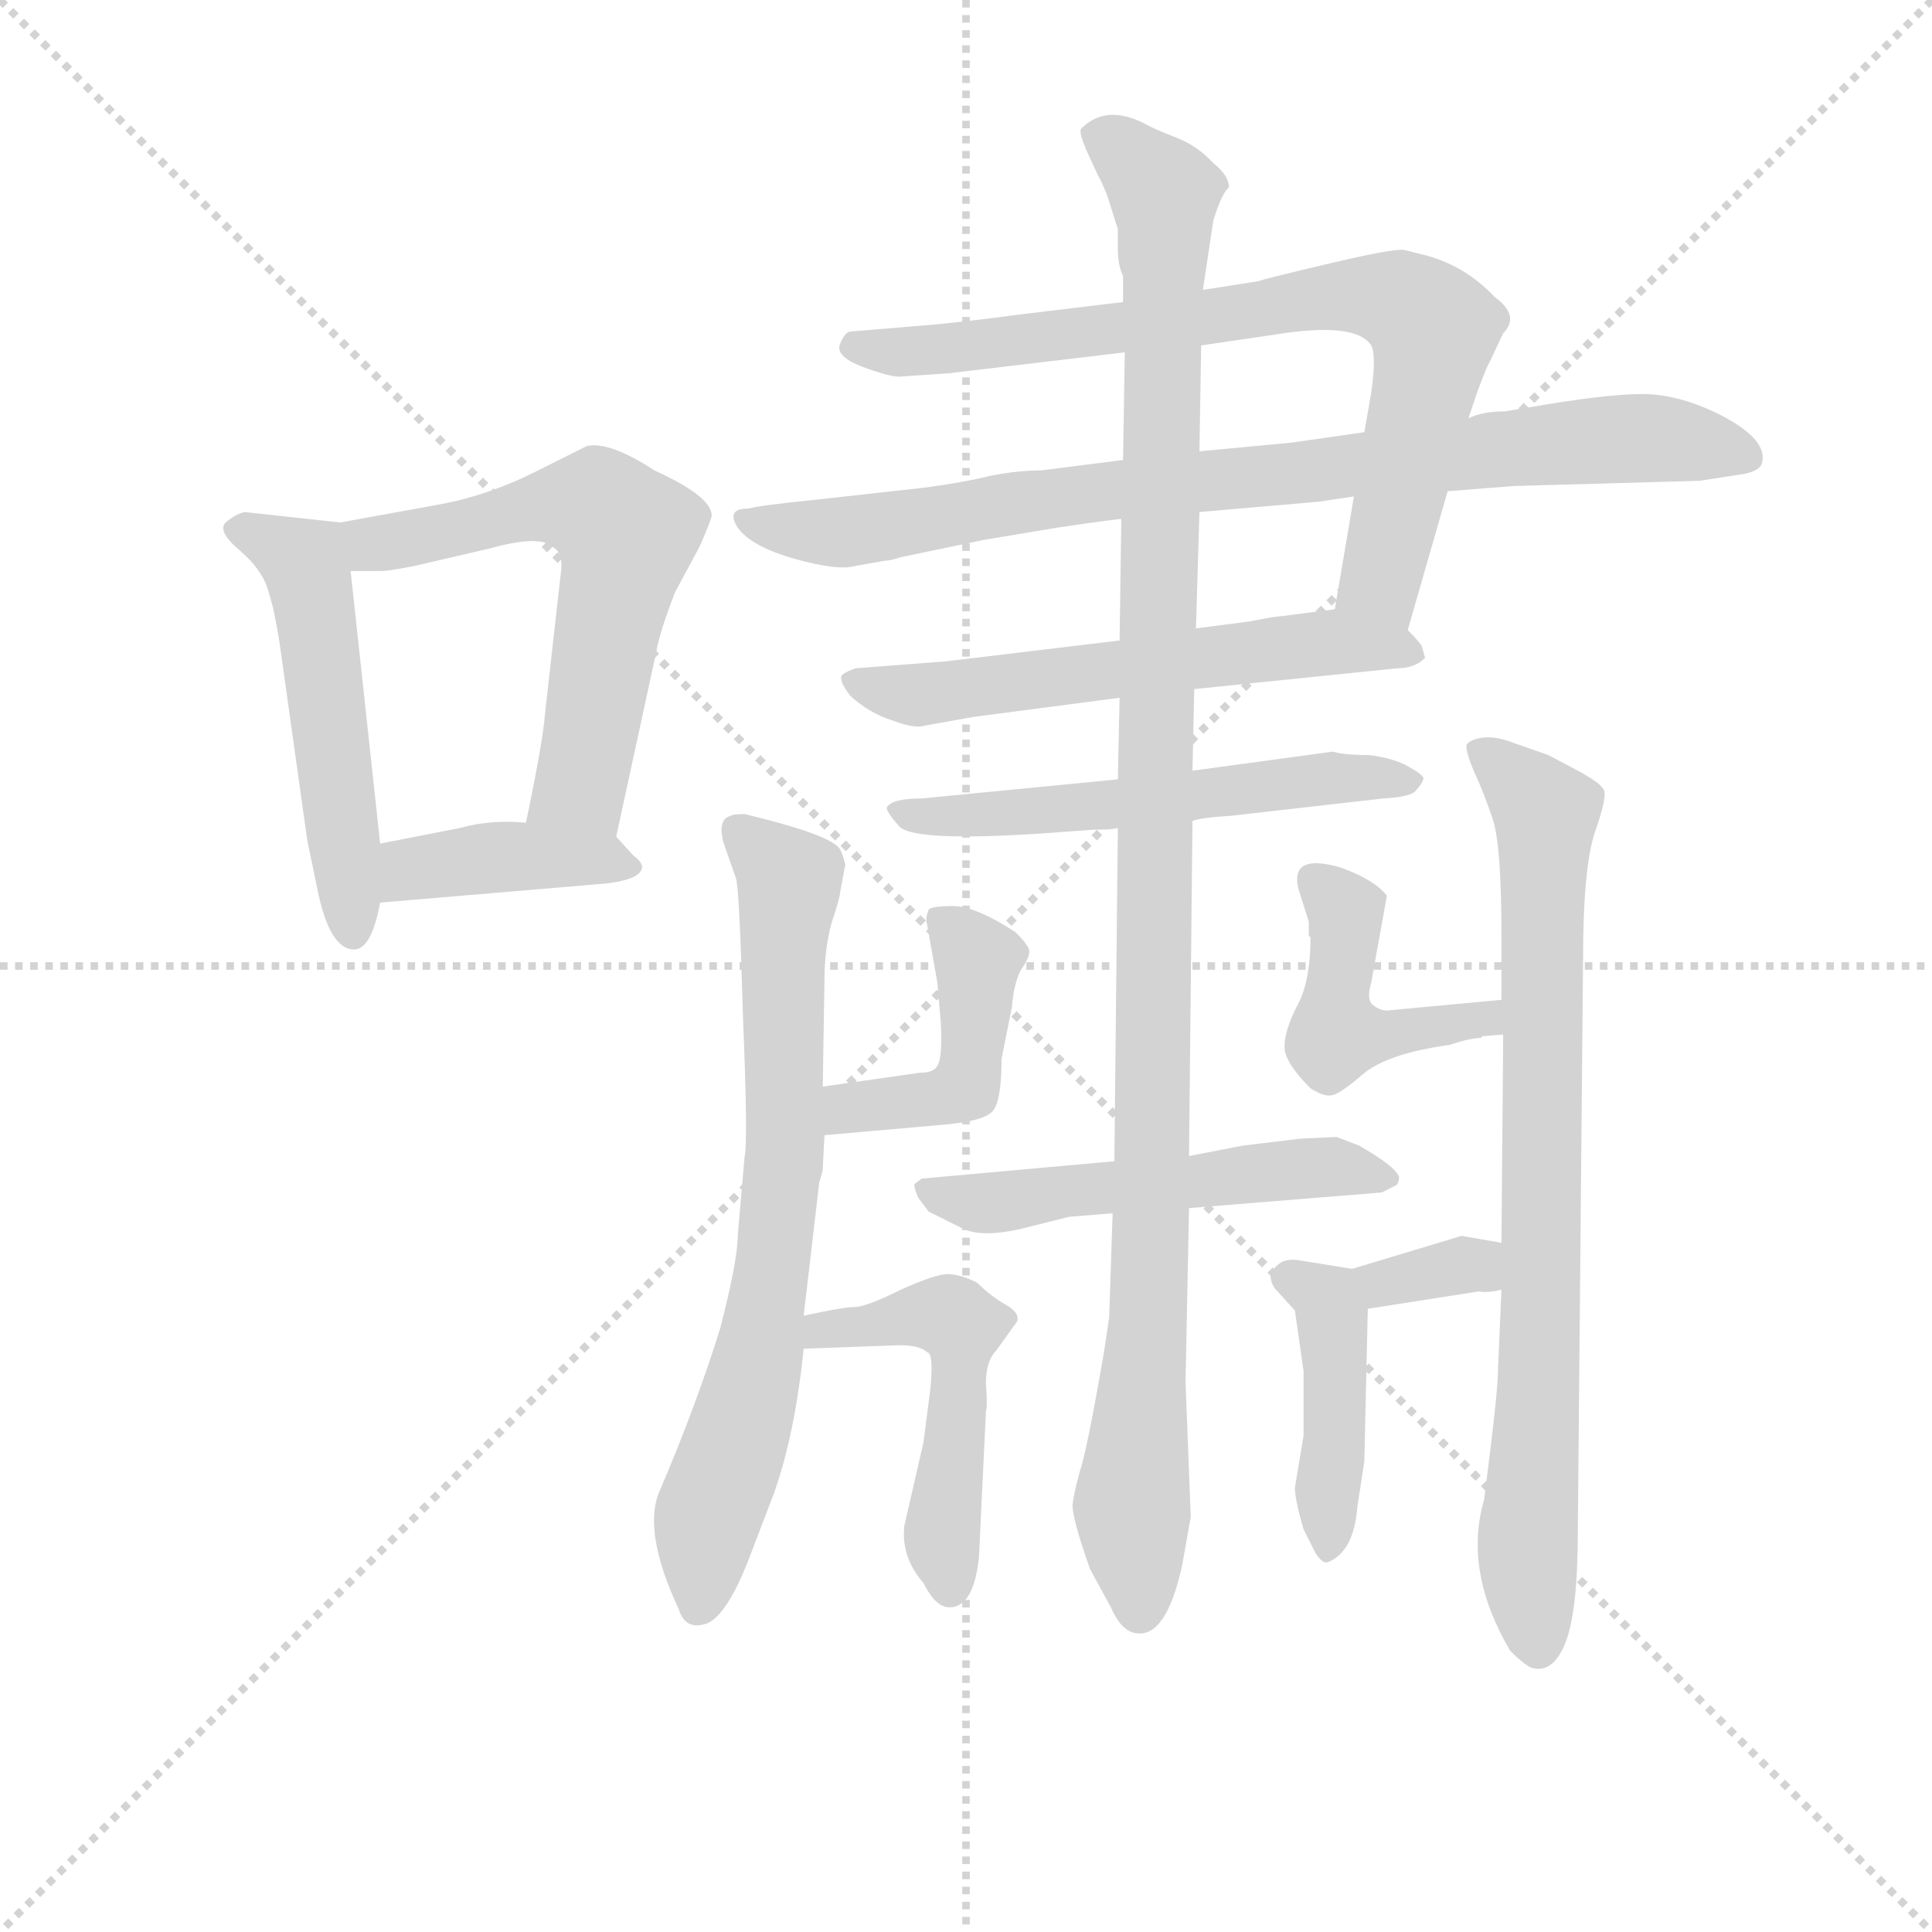 <svg version="1.1" viewBox="0 0 1024 1024" xmlns="http://www.w3.org/2000/svg">
  <g stroke="lightgray" stroke-dasharray="1,1" stroke-width="1" transform="scale(4, 4)">
    <line x1="0" y1="0" x2="256" y2="256"></line>
    <line x1="256" y1="0" x2="0" y2="256"></line>
    <line x1="128" y1="0" x2="128" y2="256"></line>
    <line x1="0" y1="128" x2="256" y2="128"></line>
  </g>
<g transform="scale(0.92, -0.92) translate(60, -900)">
   <style type="text/css">
    @keyframes keyframes0 {
      from {
       stroke: blue;
       stroke-dashoffset: 511;
       stroke-width: 128;
       }
       62% {
       animation-timing-function: step-end;
       stroke: blue;
       stroke-dashoffset: 0;
       stroke-width: 128;
       }
       to {
       stroke: black;
       stroke-width: 1024;
       }
       }
       #make-me-a-hanzi-animation-0 {
         animation: keyframes0 0.666s both;
         animation-delay: 0s;
         animation-timing-function: linear;
       }
    @keyframes keyframes1 {
      from {
       stroke: blue;
       stroke-dashoffset: 595;
       stroke-width: 128;
       }
       66% {
       animation-timing-function: step-end;
       stroke: blue;
       stroke-dashoffset: 0;
       stroke-width: 128;
       }
       to {
       stroke: black;
       stroke-width: 1024;
       }
       }
       #make-me-a-hanzi-animation-1 {
         animation: keyframes1 0.734s both;
         animation-delay: 0.666s;
         animation-timing-function: linear;
       }
    @keyframes keyframes2 {
      from {
       stroke: blue;
       stroke-dashoffset: 400;
       stroke-width: 128;
       }
       57% {
       animation-timing-function: step-end;
       stroke: blue;
       stroke-dashoffset: 0;
       stroke-width: 128;
       }
       to {
       stroke: black;
       stroke-width: 1024;
       }
       }
       #make-me-a-hanzi-animation-2 {
         animation: keyframes2 0.576s both;
         animation-delay: 1.4s;
         animation-timing-function: linear;
       }
    @keyframes keyframes3 {
      from {
       stroke: blue;
       stroke-dashoffset: 767;
       stroke-width: 128;
       }
       71% {
       animation-timing-function: step-end;
       stroke: blue;
       stroke-dashoffset: 0;
       stroke-width: 128;
       }
       to {
       stroke: black;
       stroke-width: 1024;
       }
       }
       #make-me-a-hanzi-animation-3 {
         animation: keyframes3 0.874s both;
         animation-delay: 1.976s;
         animation-timing-function: linear;
       }
    @keyframes keyframes4 {
      from {
       stroke: blue;
       stroke-dashoffset: 833;
       stroke-width: 128;
       }
       73% {
       animation-timing-function: step-end;
       stroke: blue;
       stroke-dashoffset: 0;
       stroke-width: 128;
       }
       to {
       stroke: black;
       stroke-width: 1024;
       }
       }
       #make-me-a-hanzi-animation-4 {
         animation: keyframes4 0.928s both;
         animation-delay: 2.85s;
         animation-timing-function: linear;
       }
    @keyframes keyframes5 {
      from {
       stroke: blue;
       stroke-dashoffset: 582;
       stroke-width: 128;
       }
       65% {
       animation-timing-function: step-end;
       stroke: blue;
       stroke-dashoffset: 0;
       stroke-width: 128;
       }
       to {
       stroke: black;
       stroke-width: 1024;
       }
       }
       #make-me-a-hanzi-animation-5 {
         animation: keyframes5 0.724s both;
         animation-delay: 3.778s;
         animation-timing-function: linear;
       }
    @keyframes keyframes6 {
      from {
       stroke: blue;
       stroke-dashoffset: 553;
       stroke-width: 128;
       }
       64% {
       animation-timing-function: step-end;
       stroke: blue;
       stroke-dashoffset: 0;
       stroke-width: 128;
       }
       to {
       stroke: black;
       stroke-width: 1024;
       }
       }
       #make-me-a-hanzi-animation-6 {
         animation: keyframes6 0.7s both;
         animation-delay: 4.501s;
         animation-timing-function: linear;
       }
    @keyframes keyframes7 {
      from {
       stroke: blue;
       stroke-dashoffset: 332;
       stroke-width: 128;
       }
       52% {
       animation-timing-function: step-end;
       stroke: blue;
       stroke-dashoffset: 0;
       stroke-width: 128;
       }
       to {
       stroke: black;
       stroke-width: 1024;
       }
       }
       #make-me-a-hanzi-animation-7 {
         animation: keyframes7 0.52s both;
         animation-delay: 5.201s;
         animation-timing-function: linear;
       }
    @keyframes keyframes8 {
      from {
       stroke: blue;
       stroke-dashoffset: 1122;
       stroke-width: 128;
       }
       79% {
       animation-timing-function: step-end;
       stroke: blue;
       stroke-dashoffset: 0;
       stroke-width: 128;
       }
       to {
       stroke: black;
       stroke-width: 1024;
       }
       }
       #make-me-a-hanzi-animation-8 {
         animation: keyframes8 1.163s both;
         animation-delay: 5.722s;
         animation-timing-function: linear;
       }
    @keyframes keyframes9 {
      from {
       stroke: blue;
       stroke-dashoffset: 720;
       stroke-width: 128;
       }
       70% {
       animation-timing-function: step-end;
       stroke: blue;
       stroke-dashoffset: 0;
       stroke-width: 128;
       }
       to {
       stroke: black;
       stroke-width: 1024;
       }
       }
       #make-me-a-hanzi-animation-9 {
         animation: keyframes9 0.836s both;
         animation-delay: 6.885s;
         animation-timing-function: linear;
       }
    @keyframes keyframes10 {
      from {
       stroke: blue;
       stroke-dashoffset: 441;
       stroke-width: 128;
       }
       59% {
       animation-timing-function: step-end;
       stroke: blue;
       stroke-dashoffset: 0;
       stroke-width: 128;
       }
       to {
       stroke: black;
       stroke-width: 1024;
       }
       }
       #make-me-a-hanzi-animation-10 {
         animation: keyframes10 0.609s both;
         animation-delay: 7.721s;
         animation-timing-function: linear;
       }
    @keyframes keyframes11 {
      from {
       stroke: blue;
       stroke-dashoffset: 525;
       stroke-width: 128;
       }
       63% {
       animation-timing-function: step-end;
       stroke: blue;
       stroke-dashoffset: 0;
       stroke-width: 128;
       }
       to {
       stroke: black;
       stroke-width: 1024;
       }
       }
       #make-me-a-hanzi-animation-11 {
         animation: keyframes11 0.677s both;
         animation-delay: 8.329s;
         animation-timing-function: linear;
       }
    @keyframes keyframes12 {
      from {
       stroke: blue;
       stroke-dashoffset: 498;
       stroke-width: 128;
       }
       62% {
       animation-timing-function: step-end;
       stroke: blue;
       stroke-dashoffset: 0;
       stroke-width: 128;
       }
       to {
       stroke: black;
       stroke-width: 1024;
       }
       }
       #make-me-a-hanzi-animation-12 {
         animation: keyframes12 0.655s both;
         animation-delay: 9.007s;
         animation-timing-function: linear;
       }
    @keyframes keyframes13 {
      from {
       stroke: blue;
       stroke-dashoffset: 787;
       stroke-width: 128;
       }
       72% {
       animation-timing-function: step-end;
       stroke: blue;
       stroke-dashoffset: 0;
       stroke-width: 128;
       }
       to {
       stroke: black;
       stroke-width: 1024;
       }
       }
       #make-me-a-hanzi-animation-13 {
         animation: keyframes13 0.89s both;
         animation-delay: 9.662s;
         animation-timing-function: linear;
       }
    @keyframes keyframes14 {
      from {
       stroke: blue;
       stroke-dashoffset: 442;
       stroke-width: 128;
       }
       59% {
       animation-timing-function: step-end;
       stroke: blue;
       stroke-dashoffset: 0;
       stroke-width: 128;
       }
       to {
       stroke: black;
       stroke-width: 1024;
       }
       }
       #make-me-a-hanzi-animation-14 {
         animation: keyframes14 0.61s both;
         animation-delay: 10.552s;
         animation-timing-function: linear;
       }
    @keyframes keyframes15 {
      from {
       stroke: blue;
       stroke-dashoffset: 427;
       stroke-width: 128;
       }
       58% {
       animation-timing-function: step-end;
       stroke: blue;
       stroke-dashoffset: 0;
       stroke-width: 128;
       }
       to {
       stroke: black;
       stroke-width: 1024;
       }
       }
       #make-me-a-hanzi-animation-15 {
         animation: keyframes15 0.597s both;
         animation-delay: 11.162s;
         animation-timing-function: linear;
       }
</style>
<path d="M 136.0 599.0 L 81.0 605.0 Q 76.0 604.0 70.0 599.0 Q 65.0 594.0 78.0 583.0 Q 92.0 571.0 95.0 558.0 Q 98.0 549.0 101.0 530.0 L 117.0 416.0 L 123.0 387.0 Q 130.0 353.0 144.0 353.0 Q 154.0 353.0 159.0 380.0 L 159.0 414.0 L 142.0 571.0 C 139.0 599.0 139.0 599.0 136.0 599.0 Z" fill="lightgray"></path> 
<path d="M 191.0 609.0 L 136.0 599.0 C 106.0 594.0 112.0 571.0 142.0 571.0 L 159.0 571.0 Q 164.0 571.0 179.0 574.0 L 222.0 584.0 Q 251.0 592.0 258.0 585.0 Q 265.0 582.0 263.0 569.0 L 254.0 489.0 Q 253.0 474.0 243.0 426.0 C 237.0 397.0 289.0 389.0 295.0 418.0 L 318.0 524.0 Q 320.0 536.0 329.0 559.0 L 343.0 585.0 Q 350.0 601.0 350.0 603.0 Q 350.0 614.0 317.0 629.0 Q 291.0 646.0 278.0 643.0 L 248.0 628.0 Q 220.0 614.0 191.0 609.0 Z" fill="lightgray"></path> 
<path d="M 159.0 380.0 L 289.0 391.0 Q 306.0 393.0 309.0 398.0 Q 312.0 402.0 305.0 407.0 L 295.0 418.0 C 291.0 422.0 273.0 424.0 243.0 426.0 Q 223.0 428.0 205.0 423.0 L 159.0 414.0 C 130.0 408.0 129.0 377.0 159.0 380.0 Z" fill="lightgray"></path> 
<path d="M 587.0 726.0 L 529.0 719.0 Q 499.0 715.0 478.0 713.0 L 430.0 709.0 Q 427.0 709.0 424.0 702.0 Q 421.0 695.0 436.0 689.0 Q 452.0 683.0 458.0 683.0 L 487.0 685.0 L 588.0 697.0 L 632.0 701.0 L 673.0 707.0 Q 721.0 715.0 730.0 701.0 Q 733.0 695.0 730.0 674.0 L 726.0 651.0 L 720.0 614.0 L 709.0 549.0 C 704.0 519.0 743.0 508.0 751.0 537.0 L 774.0 617.0 L 786.0 659.0 L 791.0 674.0 Q 797.0 690.0 798.0 691.0 L 806.0 708.0 Q 816.0 718.0 801.0 729.0 Q 784.0 747.0 761.0 753.0 L 749.0 756.0 Q 743.0 757.0 705.0 748.0 Q 667.0 739.0 665.0 738.0 L 633.0 733.0 L 587.0 726.0 Z" fill="lightgray"></path> 
<path d="M 587.0 635.0 L 540.0 629.0 Q 527.0 629.0 511.0 626.0 Q 495.0 622.0 472.0 619.0 L 409.0 612.0 Q 379.0 609.0 371.0 607.0 Q 358.0 607.0 365.0 596.0 Q 373.0 585.0 398.0 578.0 Q 423.0 571.0 433.0 574.0 L 450.0 577.0 Q 453.0 577.0 459.0 579.0 L 507.0 589.0 L 549.0 596.0 Q 583.0 601.0 586.0 601.0 L 631.0 605.0 L 700.0 611.0 L 720.0 614.0 L 774.0 617.0 L 812.0 620.0 L 919.0 623.0 L 945.0 627.0 Q 954.0 629.0 955.0 633.0 Q 959.0 646.0 933.0 660.0 Q 908.0 673.0 886.0 673.0 Q 865.0 673.0 819.0 665.0 L 807.0 663.0 Q 794.0 663.0 786.0 659.0 L 726.0 651.0 L 684.0 645.0 L 631.0 640.0 L 587.0 635.0 Z" fill="lightgray"></path> 
<path d="M 585.0 531.0 L 485.0 519.0 L 433.0 515.0 Q 427.0 513.0 425.0 511.0 Q 423.0 508.0 430.0 499.0 Q 441.0 489.0 454.0 485.0 Q 467.0 480.0 473.0 482.0 L 501.0 487.0 L 585.0 498.0 L 628.0 503.0 L 745.0 515.0 Q 755.0 515.0 761.0 521.0 L 759.0 528.0 Q 757.0 531.0 751.0 537.0 C 737.0 553.0 737.0 553.0 709.0 549.0 L 678.0 545.0 Q 675.0 545.0 660.0 542.0 L 629.0 538.0 L 585.0 531.0 Z" fill="lightgray"></path> 
<path d="M 584.0 451.0 L 471.0 440.0 Q 454.0 440.0 451.0 435.0 Q 450.0 433.0 458.0 424.0 Q 467.0 414.0 556.0 421.0 L 570.0 422.0 Q 581.0 422.0 584.0 423.0 L 627.0 427.0 Q 632.0 429.0 649.0 430.0 L 737.0 440.0 Q 754.0 441.0 756.0 445.0 Q 759.0 448.0 760.0 451.0 Q 761.0 453.0 752.0 458.0 Q 744.0 463.0 729.0 465.0 Q 714.0 465.0 708.0 467.0 L 627.0 456.0 L 584.0 451.0 Z" fill="lightgray"></path> 
<path d="M 728.0 146.0 L 792.0 156.0 Q 797.0 155.0 805.0 157.0 C 834.0 163.0 835.0 179.0 805.0 184.0 L 782.0 188.0 L 719.0 169.0 C 690.0 160.0 698.0 141.0 728.0 146.0 Z" fill="lightgray"></path> 
<path d="M 648.0 792.0 Q 648.0 799.0 639.0 806.0 Q 630.0 816.0 617.0 821.0 Q 604.0 826.0 599.0 829.0 Q 577.0 840.0 563.0 826.0 Q 561.0 824.0 567.0 811.0 L 573.0 798.0 Q 574.0 797.0 578.0 787.0 L 584.0 768.0 L 584.0 757.0 Q 584.0 747.0 587.0 741.0 L 587.0 726.0 L 588.0 697.0 L 587.0 635.0 L 586.0 601.0 L 585.0 531.0 L 585.0 498.0 L 584.0 451.0 L 584.0 423.0 L 582.0 231.0 L 581.0 201.0 L 579.0 141.0 L 576.0 121.0 Q 566.0 63.0 562.0 52.0 Q 559.0 41.0 558.0 34.0 Q 557.0 27.0 568.0 -4.0 L 580.0 -26.0 Q 586.0 -40.0 595.0 -41.0 Q 612.0 -43.0 621.0 -2.0 L 626.0 26.0 L 623.0 104.0 L 625.0 204.0 L 625.0 234.0 L 627.0 427.0 L 627.0 456.0 L 628.0 503.0 L 629.0 538.0 L 631.0 605.0 L 631.0 640.0 L 632.0 701.0 L 633.0 733.0 L 639.0 773.0 Q 644.0 789.0 648.0 792.0 Z" fill="lightgray"></path> 
<path d="M 414.0 227.0 L 415.0 246.0 L 414.0 274.0 L 415.0 336.0 Q 415.0 353.0 419.0 368.0 Q 424.0 383.0 424.0 386.0 L 427.0 402.0 Q 425.0 410.0 423.0 412.0 Q 415.0 420.0 369.0 431.0 Q 362.0 431.0 361.0 430.0 Q 353.0 428.0 357.0 414.0 L 364.0 394.0 Q 366.0 388.0 368.0 315.0 Q 371.0 242.0 369.0 234.0 L 365.0 188.0 Q 365.0 174.0 355.0 135.0 Q 341.0 90.0 320.0 41.0 Q 310.0 18.0 331.0 -27.0 Q 335.0 -40.0 348.0 -35.0 Q 360.0 -29.0 373.0 6.0 L 386.0 40.0 Q 398.0 74.0 403.0 123.0 L 403.0 142.0 L 412.0 219.0 Q 414.0 225.0 414.0 227.0 Z" fill="lightgray"></path> 
<path d="M 415.0 246.0 L 483.0 252.0 Q 507.0 254.0 512.0 260.0 Q 517.0 266.0 517.0 290.0 L 523.0 320.0 Q 524.0 333.0 528.0 341.0 Q 533.0 348.0 533.0 352.0 Q 533.0 355.0 525.0 363.0 Q 502.0 378.0 489.0 378.0 Q 477.0 378.0 475.0 376.0 Q 473.0 371.0 474.0 368.0 L 480.0 334.0 L 482.0 311.0 Q 483.0 290.0 480.0 286.0 Q 478.0 282.0 470.0 282.0 L 414.0 274.0 C 384.0 270.0 385.0 243.0 415.0 246.0 Z" fill="lightgray"></path> 
<path d="M 582.0 231.0 L 471.0 221.0 L 467.0 218.0 Q 466.0 217.0 469.0 210.0 L 475.0 202.0 L 493.0 193.0 Q 505.0 186.0 532.0 193.0 L 556.0 199.0 L 581.0 201.0 L 625.0 204.0 L 736.0 213.0 L 744.0 217.0 Q 746.0 218.0 746.0 222.0 Q 744.0 228.0 723.0 240.0 L 710.0 245.0 L 689.0 244.0 L 656.0 240.0 L 625.0 234.0 L 582.0 231.0 Z" fill="lightgray"></path> 
<path d="M 403.0 123.0 L 458.0 125.0 Q 470.0 125.0 474.0 121.0 Q 478.0 121.0 476.0 100.0 L 472.0 69.0 L 461.0 21.0 Q 459.0 3.0 472.0 -12.0 Q 479.0 -26.0 487.0 -26.0 Q 501.0 -26.0 504.0 3.0 L 508.0 87.0 Q 509.0 89.0 508.0 103.0 Q 508.0 116.0 514.0 122.0 L 524.0 136.0 Q 530.0 142.0 520.0 148.0 Q 511.0 153.0 503.0 161.0 Q 493.0 166.0 486.0 166.0 Q 479.0 166.0 459.0 157.0 Q 439.0 147.0 432.0 147.0 Q 426.0 147.0 403.0 142.0 C 374.0 136.0 373.0 122.0 403.0 123.0 Z" fill="lightgray"></path> 
<path d="M 805.0 157.0 L 803.0 111.0 Q 803.0 101.0 799.0 68.0 L 795.0 36.0 Q 783.0 -5.0 810.0 -51.0 Q 819.0 -60.0 823.0 -61.0 Q 835.0 -64.0 842.0 -46.0 Q 849.0 -28.0 849.0 18.0 L 852.0 346.0 Q 852.0 401.0 859.0 421.0 Q 866.0 441.0 864.0 445.0 Q 862.0 449.0 849.0 456.0 L 832.0 465.0 L 812.0 472.0 Q 802.0 476.0 794.0 475.0 Q 787.0 474.0 785.0 471.0 Q 784.0 468.0 789.0 456.0 Q 795.0 443.0 800.0 428.0 Q 805.0 413.0 805.0 361.0 L 805.0 324.0 L 806.0 304.0 L 805.0 184.0 L 805.0 157.0 Z" fill="lightgray"></path> 
<path d="M 805.0 324.0 L 741.0 318.0 Q 736.0 317.0 731.0 321.0 Q 727.0 324.0 730.0 334.0 L 739.0 384.0 Q 732.0 393.0 713.0 400.0 Q 683.0 409.0 688.0 388.0 L 694.0 369.0 L 694.0 361.0 L 695.0 360.0 Q 695.0 334.0 687.0 320.0 Q 680.0 306.0 680.0 297.0 Q 680.0 288.0 695.0 273.0 Q 703.0 268.0 707.0 269.0 Q 711.0 269.0 725.0 281.0 Q 739.0 293.0 775.0 298.0 Q 787.0 302.0 793.0 302.0 L 794.0 303.0 L 806.0 304.0 C 836.0 306.0 835.0 327.0 805.0 324.0 Z" fill="lightgray"></path> 
<path d="M 686.0 145.0 L 691.0 110.0 L 691.0 73.0 L 686.0 43.0 Q 686.0 36.0 691.0 19.0 L 698.0 5.0 Q 702.0 -1.0 705.0 0.0 Q 720.0 6.0 722.0 32.0 L 726.0 58.0 L 728.0 146.0 C 728.0 167.0 728.0 167.0 719.0 169.0 L 688.0 174.0 Q 681.0 175.0 677.0 172.0 Q 673.0 169.0 672.0 165.0 Q 672.0 160.0 676.0 156.0 L 686.0 145.0 Z" fill="lightgray"></path> 
      <clipPath id="make-me-a-hanzi-clip-0">
      <path d="M 136.0 599.0 L 81.0 605.0 Q 76.0 604.0 70.0 599.0 Q 65.0 594.0 78.0 583.0 Q 92.0 571.0 95.0 558.0 Q 98.0 549.0 101.0 530.0 L 117.0 416.0 L 123.0 387.0 Q 130.0 353.0 144.0 353.0 Q 154.0 353.0 159.0 380.0 L 159.0 414.0 L 142.0 571.0 C 139.0 599.0 139.0 599.0 136.0 599.0 Z" fill="lightgray"></path>
      </clipPath>
      <path clip-path="url(#make-me-a-hanzi-clip-0)" d="M 79.0 595.0 L 116.0 573.0 L 143.0 363.0 " fill="none" id="make-me-a-hanzi-animation-0" stroke-dasharray="383 766" stroke-linecap="round"></path>

      <clipPath id="make-me-a-hanzi-clip-1">
      <path d="M 191.0 609.0 L 136.0 599.0 C 106.0 594.0 112.0 571.0 142.0 571.0 L 159.0 571.0 Q 164.0 571.0 179.0 574.0 L 222.0 584.0 Q 251.0 592.0 258.0 585.0 Q 265.0 582.0 263.0 569.0 L 254.0 489.0 Q 253.0 474.0 243.0 426.0 C 237.0 397.0 289.0 389.0 295.0 418.0 L 318.0 524.0 Q 320.0 536.0 329.0 559.0 L 343.0 585.0 Q 350.0 601.0 350.0 603.0 Q 350.0 614.0 317.0 629.0 Q 291.0 646.0 278.0 643.0 L 248.0 628.0 Q 220.0 614.0 191.0 609.0 Z" fill="lightgray"></path>
      </clipPath>
      <path clip-path="url(#make-me-a-hanzi-clip-1)" d="M 144.0 593.0 L 155.0 586.0 L 249.0 608.0 L 276.0 609.0 L 301.0 592.0 L 275.0 449.0 L 251.0 436.0 " fill="none" id="make-me-a-hanzi-animation-1" stroke-dasharray="467 934" stroke-linecap="round"></path>

      <clipPath id="make-me-a-hanzi-clip-2">
      <path d="M 159.0 380.0 L 289.0 391.0 Q 306.0 393.0 309.0 398.0 Q 312.0 402.0 305.0 407.0 L 295.0 418.0 C 291.0 422.0 273.0 424.0 243.0 426.0 Q 223.0 428.0 205.0 423.0 L 159.0 414.0 C 130.0 408.0 129.0 377.0 159.0 380.0 Z" fill="lightgray"></path>
      </clipPath>
      <path clip-path="url(#make-me-a-hanzi-clip-2)" d="M 166.0 386.0 L 174.0 397.0 L 201.0 404.0 L 286.0 406.0 L 303.0 401.0 " fill="none" id="make-me-a-hanzi-animation-2" stroke-dasharray="272 544" stroke-linecap="round"></path>

      <clipPath id="make-me-a-hanzi-clip-3">
      <path d="M 587.0 726.0 L 529.0 719.0 Q 499.0 715.0 478.0 713.0 L 430.0 709.0 Q 427.0 709.0 424.0 702.0 Q 421.0 695.0 436.0 689.0 Q 452.0 683.0 458.0 683.0 L 487.0 685.0 L 588.0 697.0 L 632.0 701.0 L 673.0 707.0 Q 721.0 715.0 730.0 701.0 Q 733.0 695.0 730.0 674.0 L 726.0 651.0 L 720.0 614.0 L 709.0 549.0 C 704.0 519.0 743.0 508.0 751.0 537.0 L 774.0 617.0 L 786.0 659.0 L 791.0 674.0 Q 797.0 690.0 798.0 691.0 L 806.0 708.0 Q 816.0 718.0 801.0 729.0 Q 784.0 747.0 761.0 753.0 L 749.0 756.0 Q 743.0 757.0 705.0 748.0 Q 667.0 739.0 665.0 738.0 L 633.0 733.0 L 587.0 726.0 Z" fill="lightgray"></path>
      </clipPath>
      <path clip-path="url(#make-me-a-hanzi-clip-3)" d="M 433.0 700.0 L 493.0 699.0 L 698.0 729.0 L 748.0 726.0 L 766.0 710.0 L 738.0 577.0 L 737.0 563.0 L 746.0 546.0 " fill="none" id="make-me-a-hanzi-animation-3" stroke-dasharray="639 1278" stroke-linecap="round"></path>

      <clipPath id="make-me-a-hanzi-clip-4">
      <path d="M 587.0 635.0 L 540.0 629.0 Q 527.0 629.0 511.0 626.0 Q 495.0 622.0 472.0 619.0 L 409.0 612.0 Q 379.0 609.0 371.0 607.0 Q 358.0 607.0 365.0 596.0 Q 373.0 585.0 398.0 578.0 Q 423.0 571.0 433.0 574.0 L 450.0 577.0 Q 453.0 577.0 459.0 579.0 L 507.0 589.0 L 549.0 596.0 Q 583.0 601.0 586.0 601.0 L 631.0 605.0 L 700.0 611.0 L 720.0 614.0 L 774.0 617.0 L 812.0 620.0 L 919.0 623.0 L 945.0 627.0 Q 954.0 629.0 955.0 633.0 Q 959.0 646.0 933.0 660.0 Q 908.0 673.0 886.0 673.0 Q 865.0 673.0 819.0 665.0 L 807.0 663.0 Q 794.0 663.0 786.0 659.0 L 726.0 651.0 L 684.0 645.0 L 631.0 640.0 L 587.0 635.0 Z" fill="lightgray"></path>
      </clipPath>
      <path clip-path="url(#make-me-a-hanzi-clip-4)" d="M 374.0 598.0 L 427.0 593.0 L 596.0 620.0 L 861.0 647.0 L 890.0 648.0 L 946.0 637.0 " fill="none" id="make-me-a-hanzi-animation-4" stroke-dasharray="705 1410" stroke-linecap="round"></path>

      <clipPath id="make-me-a-hanzi-clip-5">
      <path d="M 585.0 531.0 L 485.0 519.0 L 433.0 515.0 Q 427.0 513.0 425.0 511.0 Q 423.0 508.0 430.0 499.0 Q 441.0 489.0 454.0 485.0 Q 467.0 480.0 473.0 482.0 L 501.0 487.0 L 585.0 498.0 L 628.0 503.0 L 745.0 515.0 Q 755.0 515.0 761.0 521.0 L 759.0 528.0 Q 757.0 531.0 751.0 537.0 C 737.0 553.0 737.0 553.0 709.0 549.0 L 678.0 545.0 Q 675.0 545.0 660.0 542.0 L 629.0 538.0 L 585.0 531.0 Z" fill="lightgray"></path>
      </clipPath>
      <path clip-path="url(#make-me-a-hanzi-clip-5)" d="M 432.0 507.0 L 477.0 500.0 L 704.0 530.0 L 755.0 523.0 " fill="none" id="make-me-a-hanzi-animation-5" stroke-dasharray="454 908" stroke-linecap="round"></path>

      <clipPath id="make-me-a-hanzi-clip-6">
      <path d="M 584.0 451.0 L 471.0 440.0 Q 454.0 440.0 451.0 435.0 Q 450.0 433.0 458.0 424.0 Q 467.0 414.0 556.0 421.0 L 570.0 422.0 Q 581.0 422.0 584.0 423.0 L 627.0 427.0 Q 632.0 429.0 649.0 430.0 L 737.0 440.0 Q 754.0 441.0 756.0 445.0 Q 759.0 448.0 760.0 451.0 Q 761.0 453.0 752.0 458.0 Q 744.0 463.0 729.0 465.0 Q 714.0 465.0 708.0 467.0 L 627.0 456.0 L 584.0 451.0 Z" fill="lightgray"></path>
      </clipPath>
      <path clip-path="url(#make-me-a-hanzi-clip-6)" d="M 457.0 431.0 L 543.0 431.0 L 703.0 452.0 L 753.0 451.0 " fill="none" id="make-me-a-hanzi-animation-6" stroke-dasharray="425 850" stroke-linecap="round"></path>

      <clipPath id="make-me-a-hanzi-clip-7">
      <path d="M 728.0 146.0 L 792.0 156.0 Q 797.0 155.0 805.0 157.0 C 834.0 163.0 835.0 179.0 805.0 184.0 L 782.0 188.0 L 719.0 169.0 C 690.0 160.0 698.0 141.0 728.0 146.0 Z" fill="lightgray"></path>
      </clipPath>
      <path clip-path="url(#make-me-a-hanzi-clip-7)" d="M 727.0 165.0 L 736.0 160.0 L 790.0 171.0 L 798.0 164.0 " fill="none" id="make-me-a-hanzi-animation-7" stroke-dasharray="204 408" stroke-linecap="round"></path>

      <clipPath id="make-me-a-hanzi-clip-8">
      <path d="M 648.0 792.0 Q 648.0 799.0 639.0 806.0 Q 630.0 816.0 617.0 821.0 Q 604.0 826.0 599.0 829.0 Q 577.0 840.0 563.0 826.0 Q 561.0 824.0 567.0 811.0 L 573.0 798.0 Q 574.0 797.0 578.0 787.0 L 584.0 768.0 L 584.0 757.0 Q 584.0 747.0 587.0 741.0 L 587.0 726.0 L 588.0 697.0 L 587.0 635.0 L 586.0 601.0 L 585.0 531.0 L 585.0 498.0 L 584.0 451.0 L 584.0 423.0 L 582.0 231.0 L 581.0 201.0 L 579.0 141.0 L 576.0 121.0 Q 566.0 63.0 562.0 52.0 Q 559.0 41.0 558.0 34.0 Q 557.0 27.0 568.0 -4.0 L 580.0 -26.0 Q 586.0 -40.0 595.0 -41.0 Q 612.0 -43.0 621.0 -2.0 L 626.0 26.0 L 623.0 104.0 L 625.0 204.0 L 625.0 234.0 L 627.0 427.0 L 627.0 456.0 L 628.0 503.0 L 629.0 538.0 L 631.0 605.0 L 631.0 640.0 L 632.0 701.0 L 633.0 733.0 L 639.0 773.0 Q 644.0 789.0 648.0 792.0 Z" fill="lightgray"></path>
      </clipPath>
      <path clip-path="url(#make-me-a-hanzi-clip-8)" d="M 574.0 821.0 L 611.0 788.0 L 612.0 770.0 L 603.0 169.0 L 592.0 39.0 L 596.0 -28.0 " fill="none" id="make-me-a-hanzi-animation-8" stroke-dasharray="994 1988" stroke-linecap="round"></path>

      <clipPath id="make-me-a-hanzi-clip-9">
      <path d="M 414.0 227.0 L 415.0 246.0 L 414.0 274.0 L 415.0 336.0 Q 415.0 353.0 419.0 368.0 Q 424.0 383.0 424.0 386.0 L 427.0 402.0 Q 425.0 410.0 423.0 412.0 Q 415.0 420.0 369.0 431.0 Q 362.0 431.0 361.0 430.0 Q 353.0 428.0 357.0 414.0 L 364.0 394.0 Q 366.0 388.0 368.0 315.0 Q 371.0 242.0 369.0 234.0 L 365.0 188.0 Q 365.0 174.0 355.0 135.0 Q 341.0 90.0 320.0 41.0 Q 310.0 18.0 331.0 -27.0 Q 335.0 -40.0 348.0 -35.0 Q 360.0 -29.0 373.0 6.0 L 386.0 40.0 Q 398.0 74.0 403.0 123.0 L 403.0 142.0 L 412.0 219.0 Q 414.0 225.0 414.0 227.0 Z" fill="lightgray"></path>
      </clipPath>
      <path clip-path="url(#make-me-a-hanzi-clip-9)" d="M 366.0 420.0 L 395.0 393.0 L 390.0 353.0 L 392.0 233.0 L 379.0 128.0 L 348.0 28.0 L 342.0 -25.0 " fill="none" id="make-me-a-hanzi-animation-9" stroke-dasharray="592 1184" stroke-linecap="round"></path>

      <clipPath id="make-me-a-hanzi-clip-10">
      <path d="M 415.0 246.0 L 483.0 252.0 Q 507.0 254.0 512.0 260.0 Q 517.0 266.0 517.0 290.0 L 523.0 320.0 Q 524.0 333.0 528.0 341.0 Q 533.0 348.0 533.0 352.0 Q 533.0 355.0 525.0 363.0 Q 502.0 378.0 489.0 378.0 Q 477.0 378.0 475.0 376.0 Q 473.0 371.0 474.0 368.0 L 480.0 334.0 L 482.0 311.0 Q 483.0 290.0 480.0 286.0 Q 478.0 282.0 470.0 282.0 L 414.0 274.0 C 384.0 270.0 385.0 243.0 415.0 246.0 Z" fill="lightgray"></path>
      </clipPath>
      <path clip-path="url(#make-me-a-hanzi-clip-10)" d="M 483.0 371.0 L 503.0 344.0 L 496.0 274.0 L 475.0 266.0 L 429.0 262.0 L 421.0 253.0 " fill="none" id="make-me-a-hanzi-animation-10" stroke-dasharray="313 626" stroke-linecap="round"></path>

      <clipPath id="make-me-a-hanzi-clip-11">
      <path d="M 582.0 231.0 L 471.0 221.0 L 467.0 218.0 Q 466.0 217.0 469.0 210.0 L 475.0 202.0 L 493.0 193.0 Q 505.0 186.0 532.0 193.0 L 556.0 199.0 L 581.0 201.0 L 625.0 204.0 L 736.0 213.0 L 744.0 217.0 Q 746.0 218.0 746.0 222.0 Q 744.0 228.0 723.0 240.0 L 710.0 245.0 L 689.0 244.0 L 656.0 240.0 L 625.0 234.0 L 582.0 231.0 Z" fill="lightgray"></path>
      </clipPath>
      <path clip-path="url(#make-me-a-hanzi-clip-11)" d="M 472.0 215.0 L 521.0 207.0 L 686.0 227.0 L 739.0 222.0 " fill="none" id="make-me-a-hanzi-animation-11" stroke-dasharray="397 794" stroke-linecap="round"></path>

      <clipPath id="make-me-a-hanzi-clip-12">
      <path d="M 403.0 123.0 L 458.0 125.0 Q 470.0 125.0 474.0 121.0 Q 478.0 121.0 476.0 100.0 L 472.0 69.0 L 461.0 21.0 Q 459.0 3.0 472.0 -12.0 Q 479.0 -26.0 487.0 -26.0 Q 501.0 -26.0 504.0 3.0 L 508.0 87.0 Q 509.0 89.0 508.0 103.0 Q 508.0 116.0 514.0 122.0 L 524.0 136.0 Q 530.0 142.0 520.0 148.0 Q 511.0 153.0 503.0 161.0 Q 493.0 166.0 486.0 166.0 Q 479.0 166.0 459.0 157.0 Q 439.0 147.0 432.0 147.0 Q 426.0 147.0 403.0 142.0 C 374.0 136.0 373.0 122.0 403.0 123.0 Z" fill="lightgray"></path>
      </clipPath>
      <path clip-path="url(#make-me-a-hanzi-clip-12)" d="M 410.0 128.0 L 415.0 136.0 L 474.0 143.0 L 494.0 136.0 L 483.0 22.0 L 487.0 -15.0 " fill="none" id="make-me-a-hanzi-animation-12" stroke-dasharray="370 740" stroke-linecap="round"></path>

      <clipPath id="make-me-a-hanzi-clip-13">
      <path d="M 805.0 157.0 L 803.0 111.0 Q 803.0 101.0 799.0 68.0 L 795.0 36.0 Q 783.0 -5.0 810.0 -51.0 Q 819.0 -60.0 823.0 -61.0 Q 835.0 -64.0 842.0 -46.0 Q 849.0 -28.0 849.0 18.0 L 852.0 346.0 Q 852.0 401.0 859.0 421.0 Q 866.0 441.0 864.0 445.0 Q 862.0 449.0 849.0 456.0 L 832.0 465.0 L 812.0 472.0 Q 802.0 476.0 794.0 475.0 Q 787.0 474.0 785.0 471.0 Q 784.0 468.0 789.0 456.0 Q 795.0 443.0 800.0 428.0 Q 805.0 413.0 805.0 361.0 L 805.0 324.0 L 806.0 304.0 L 805.0 184.0 L 805.0 157.0 Z" fill="lightgray"></path>
      </clipPath>
      <path clip-path="url(#make-me-a-hanzi-clip-13)" d="M 793.0 465.0 L 830.0 431.0 L 827.0 104.0 L 820.0 14.0 L 826.0 -49.0 " fill="none" id="make-me-a-hanzi-animation-13" stroke-dasharray="659 1318" stroke-linecap="round"></path>

      <clipPath id="make-me-a-hanzi-clip-14">
      <path d="M 805.0 324.0 L 741.0 318.0 Q 736.0 317.0 731.0 321.0 Q 727.0 324.0 730.0 334.0 L 739.0 384.0 Q 732.0 393.0 713.0 400.0 Q 683.0 409.0 688.0 388.0 L 694.0 369.0 L 694.0 361.0 L 695.0 360.0 Q 695.0 334.0 687.0 320.0 Q 680.0 306.0 680.0 297.0 Q 680.0 288.0 695.0 273.0 Q 703.0 268.0 707.0 269.0 Q 711.0 269.0 725.0 281.0 Q 739.0 293.0 775.0 298.0 Q 787.0 302.0 793.0 302.0 L 794.0 303.0 L 806.0 304.0 C 836.0 306.0 835.0 327.0 805.0 324.0 Z" fill="lightgray"></path>
      </clipPath>
      <path clip-path="url(#make-me-a-hanzi-clip-14)" d="M 702.0 391.0 L 715.0 375.0 L 709.0 304.0 L 765.0 307.0 L 795.0 313.0 L 799.0 319.0 " fill="none" id="make-me-a-hanzi-animation-14" stroke-dasharray="314 628" stroke-linecap="round"></path>

      <clipPath id="make-me-a-hanzi-clip-15">
      <path d="M 686.0 145.0 L 691.0 110.0 L 691.0 73.0 L 686.0 43.0 Q 686.0 36.0 691.0 19.0 L 698.0 5.0 Q 702.0 -1.0 705.0 0.0 Q 720.0 6.0 722.0 32.0 L 726.0 58.0 L 728.0 146.0 C 728.0 167.0 728.0 167.0 719.0 169.0 L 688.0 174.0 Q 681.0 175.0 677.0 172.0 Q 673.0 169.0 672.0 165.0 Q 672.0 160.0 676.0 156.0 L 686.0 145.0 Z" fill="lightgray"></path>
      </clipPath>
      <path clip-path="url(#make-me-a-hanzi-clip-15)" d="M 681.0 164.0 L 705.0 152.0 L 708.0 139.0 L 706.0 8.0 " fill="none" id="make-me-a-hanzi-animation-15" stroke-dasharray="299 598" stroke-linecap="round"></path>

</g>
</svg>
